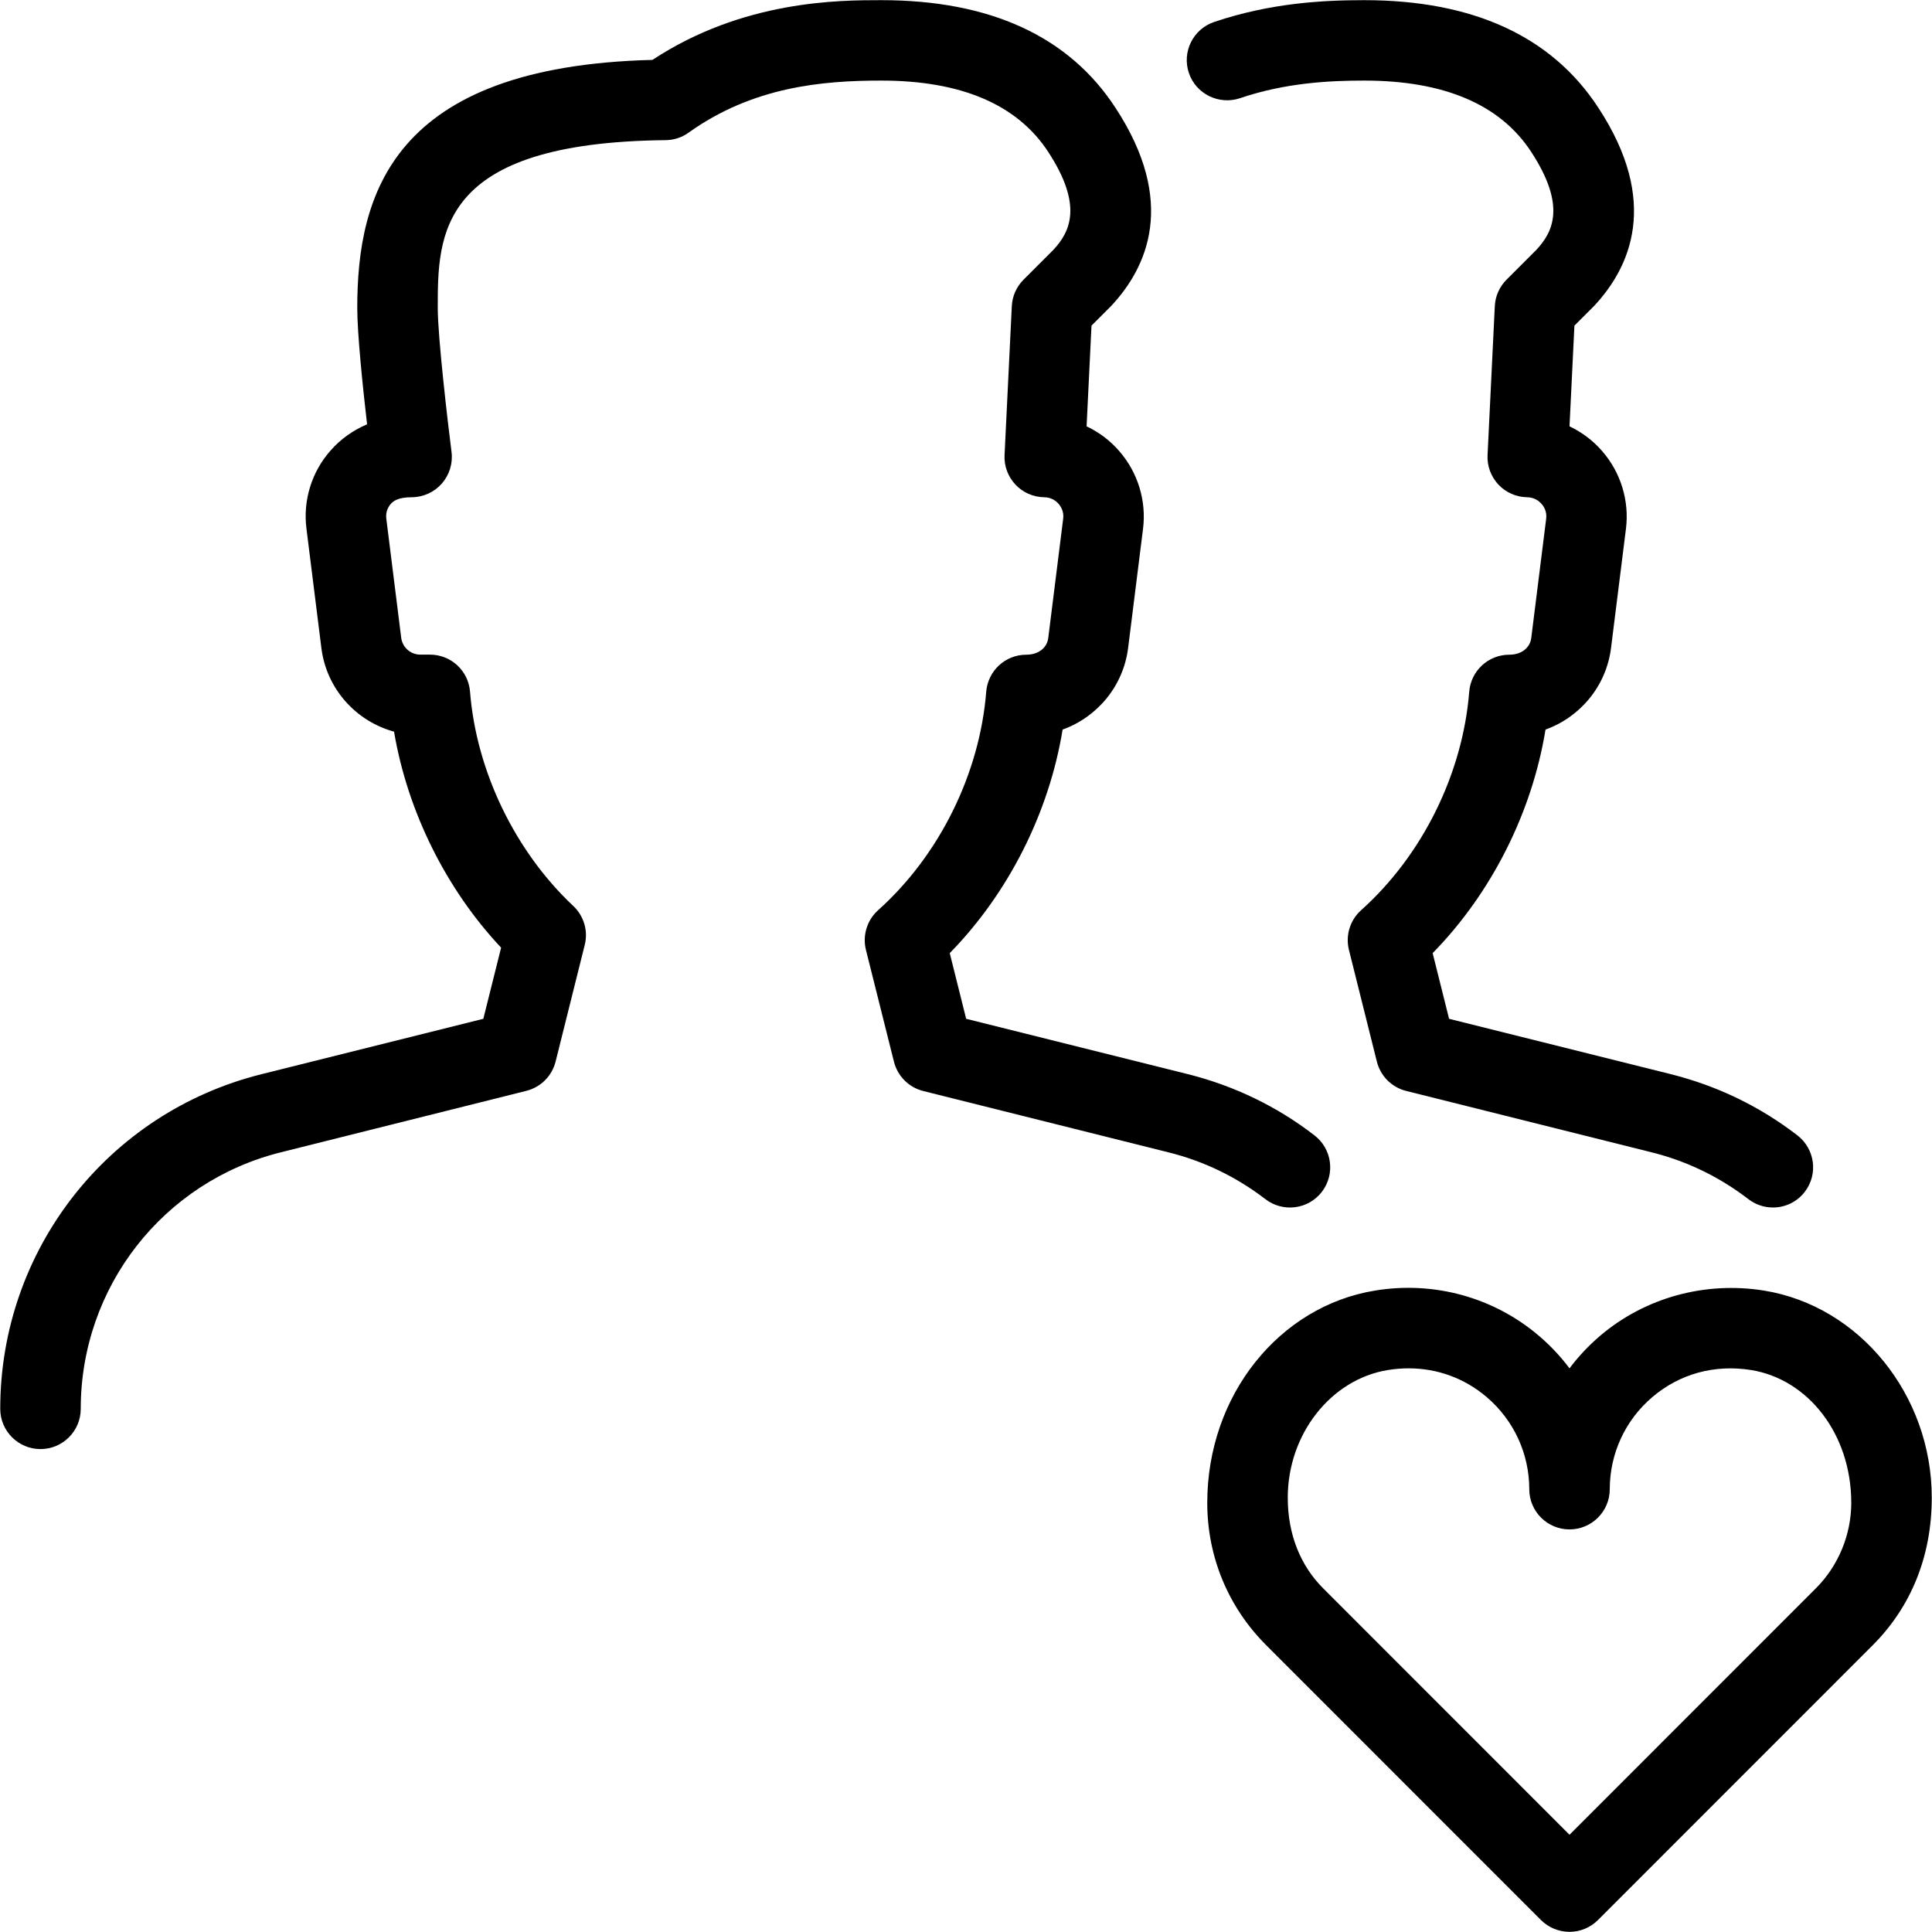 <?xml version="1.0" encoding="iso-8859-1"?>
<!-- Generator: Adobe Illustrator 19.2.1, SVG Export Plug-In . SVG Version: 6.00 Build 0)  -->
<svg version="1.1" xmlns="http://www.w3.org/2000/svg" xmlns:xlink="http://www.w3.org/1999/xlink" x="0px" y="0px"
	 viewBox="0 0 24 24" style="enable-background:new 0 0 24 24;" xml:space="preserve">
<g id="Add_Users">
</g>
<g id="Remove_Users">
</g>
<g id="Delete_Users">
</g>
<g id="Done_3">
</g>
<g id="At_Symbol_3">
</g>
<g id="Question_3">
</g>
<g id="Answer_3">
</g>
<g id="Bring_Up_3">
</g>
<g id="Bring_Down_3">
</g>
<g id="Dismiss_Users">
</g>
<g id="Users_Speed_3">
</g>
<g id="Users_Settings">
</g>
<g id="Refresh_Users">
</g>
<g id="Time_3">
</g>
<g id="Dollar_3">
</g>
<g id="Euro_3">
</g>
<g id="Pound_3">
</g>
<g id="Bitcoin_3">
</g>
<g id="Global_Users">
</g>
<g id="Waiting_Users">
</g>
<g id="Writing_Users">
</g>
<g id="Search_Users">
</g>
<g id="Lock_Users">
</g>
<g id="Mark_Users">
</g>
<g id="Share_Users">
</g>
<g id="Shopping_3">
</g>
<g id="Download_3">
</g>
<g id="Upload_3">
</g>
<g id="Users_Statistics">
</g>
<g id="Users_Defense">
</g>
<g id="Car_3">
</g>
<g id="Home_3">
</g>
<g id="Park_3">
</g>
<g id="Recicle_Users">
</g>
<g id="Wifi_3">
</g>
<g id="Attach_3">
</g>
<g id="Disabled_Users">
</g>
<g id="Users_Card">
</g>
<g id="Gaming_3">
</g>
<g id="Cloud_3">
</g>
<g id="Database_3">
</g>
<g id="Copyright_3">
</g>
<g id="No_Copzright_3">
</g>
<g id="Creative_Commun_3">
</g>
<g id="Eco-Friendly_3">
</g>
<g id="Percentage_3">
</g>
<g id="Users_Love">
	<g>
		<g>
			<g>
				<path d="M19.497,23.998c-0.133,0-0.26-0.053-0.354-0.146l-3.414-3.415c-0.473-0.473-0.732-1.1-0.732-1.768
					c0-1.339,0.896-2.444,2.084-2.637c0.733-0.121,1.475,0.084,2.035,0.561c0.143,0.122,0.271,0.258,0.381,0.405
					c0.11-0.147,0.238-0.283,0.381-0.405c0.56-0.476,1.306-0.678,2.035-0.561c1.188,0.192,2.084,1.298,2.084,2.572
					c0,0.732-0.26,1.359-0.732,1.832l-3.414,3.415C19.757,23.945,19.63,23.998,19.497,23.998z M17.499,16.998
					c-0.085,0-0.171,0.007-0.258,0.021c-0.709,0.115-1.244,0.797-1.244,1.586c0,0.459,0.16,0.846,0.439,1.125l3.061,3.062
					l3.061-3.062c0.279-0.279,0.439-0.666,0.439-1.061c0-0.854-0.535-1.535-1.244-1.65c-0.454-0.072-0.886,0.046-1.227,0.336
					c-0.337,0.286-0.529,0.703-0.529,1.144c0,0.276-0.224,0.5-0.5,0.5s-0.5-0.224-0.5-0.5c0-0.44-0.192-0.857-0.529-1.144
					C18.192,17.12,17.855,16.998,17.499,16.998z"/>
			</g>
		</g>
		<g>
			<g>
				<path d="M0.503,18.001c-0.276,0-0.5-0.224-0.5-0.5c0-1.97,1.334-3.68,3.245-4.157l2.756-0.688l0.221-0.884
					c-0.686-0.73-1.163-1.695-1.33-2.683c-0.474-0.13-0.841-0.534-0.903-1.042L3.807,6.568c-0.045-0.351,0.064-0.706,0.3-0.972
					C4.232,5.453,4.388,5.344,4.56,5.271C4.507,4.813,4.438,4.146,4.438,3.828c0-1.397,0.421-3.003,3.667-3.084
					c1.127-0.742,2.321-0.742,2.843-0.742c1.351,0,2.329,0.449,2.908,1.336c0.769,1.172,0.395,1.986-0.054,2.464l-0.243,0.243
					l-0.061,1.251c0.153,0.072,0.293,0.177,0.406,0.308c0.231,0.265,0.339,0.617,0.295,0.966l-0.185,1.478
					c-0.059,0.476-0.384,0.86-0.814,1.015c-0.168,1.031-0.672,2.032-1.402,2.777l0.204,0.816l2.756,0.688
					c0.573,0.144,1.103,0.399,1.571,0.76c0.219,0.169,0.26,0.482,0.092,0.701c-0.169,0.22-0.483,0.259-0.701,0.092
					c-0.359-0.276-0.765-0.473-1.204-0.582l-3.047-0.762c-0.18-0.045-0.319-0.185-0.364-0.364L10.757,11.8
					c-0.045-0.18,0.014-0.37,0.151-0.493c0.761-0.681,1.262-1.695,1.343-2.713c0.021-0.261,0.237-0.461,0.498-0.461
					c0.156,0,0.259-0.09,0.273-0.209l0.185-1.479c0.012-0.092-0.03-0.155-0.057-0.186s-0.084-0.081-0.179-0.082
					c-0.136-0.002-0.265-0.059-0.357-0.157c-0.093-0.1-0.142-0.231-0.135-0.367l0.09-1.85c0.006-0.124,0.058-0.241,0.146-0.329
					l0.369-0.369c0.209-0.223,0.374-0.551-0.064-1.22c-0.384-0.587-1.081-0.884-2.072-0.884c-0.736,0-1.597,0.077-2.393,0.646
					C8.471,1.708,8.371,1.74,8.269,1.741C5.438,1.77,5.438,2.911,5.438,3.828c0,0.355,0.123,1.41,0.171,1.786
					c0.018,0.143-0.026,0.285-0.121,0.394C5.393,6.115,5.256,6.177,5.112,6.177c-0.171,0-0.229,0.051-0.256,0.081
					S4.787,6.352,4.799,6.444l0.185,1.479c0.015,0.119,0.117,0.209,0.237,0.209h0.12c0.261,0,0.478,0.2,0.498,0.461
					c0.078,0.985,0.558,1.98,1.281,2.66c0.133,0.124,0.188,0.31,0.144,0.485l-0.362,1.449c-0.045,0.18-0.185,0.319-0.364,0.364
					L3.49,14.314c-1.465,0.365-2.487,1.676-2.487,3.187C1.003,17.777,0.779,18.001,0.503,18.001z"/>
			</g>
		</g>
		<g>
			<path d="M22.024,15c-0.106,0-0.214-0.034-0.305-0.104c-0.359-0.276-0.765-0.473-1.204-0.582l-3.047-0.762
				c-0.18-0.045-0.319-0.185-0.364-0.364L16.757,11.8c-0.045-0.18,0.014-0.37,0.151-0.493c0.761-0.681,1.262-1.695,1.343-2.713
				c0.021-0.261,0.237-0.461,0.498-0.461c0.156,0,0.259-0.09,0.273-0.209l0.185-1.479c0.012-0.092-0.03-0.155-0.057-0.185
				c-0.026-0.03-0.085-0.082-0.179-0.083c-0.136-0.002-0.265-0.059-0.357-0.157c-0.093-0.1-0.142-0.231-0.135-0.367l0.09-1.85
				c0.006-0.124,0.058-0.241,0.146-0.329l0.369-0.369c0.209-0.223,0.374-0.551-0.064-1.22c-0.384-0.587-1.081-0.884-2.072-0.884
				c-0.418,0-0.972,0.024-1.545,0.219c-0.26,0.087-0.546-0.052-0.634-0.313c-0.089-0.262,0.052-0.545,0.313-0.634
				c0.711-0.24,1.37-0.271,1.865-0.271c1.351,0,2.329,0.449,2.908,1.336c0.769,1.172,0.395,1.986-0.054,2.464l-0.243,0.243
				l-0.061,1.251c0.153,0.073,0.293,0.177,0.406,0.308c0.231,0.266,0.339,0.617,0.295,0.966l-0.185,1.478
				c-0.059,0.476-0.384,0.86-0.814,1.015c-0.168,1.031-0.672,2.032-1.402,2.777l0.204,0.816l2.756,0.688
				c0.573,0.144,1.103,0.399,1.571,0.76c0.219,0.169,0.26,0.482,0.092,0.701C22.322,14.933,22.174,15,22.024,15z"/>
		</g>
	</g>
</g>
<g id="Users_Place">
</g>
<g id="Users_Key">
</g>
<g id="Sleeping_3">
</g>
</svg>
